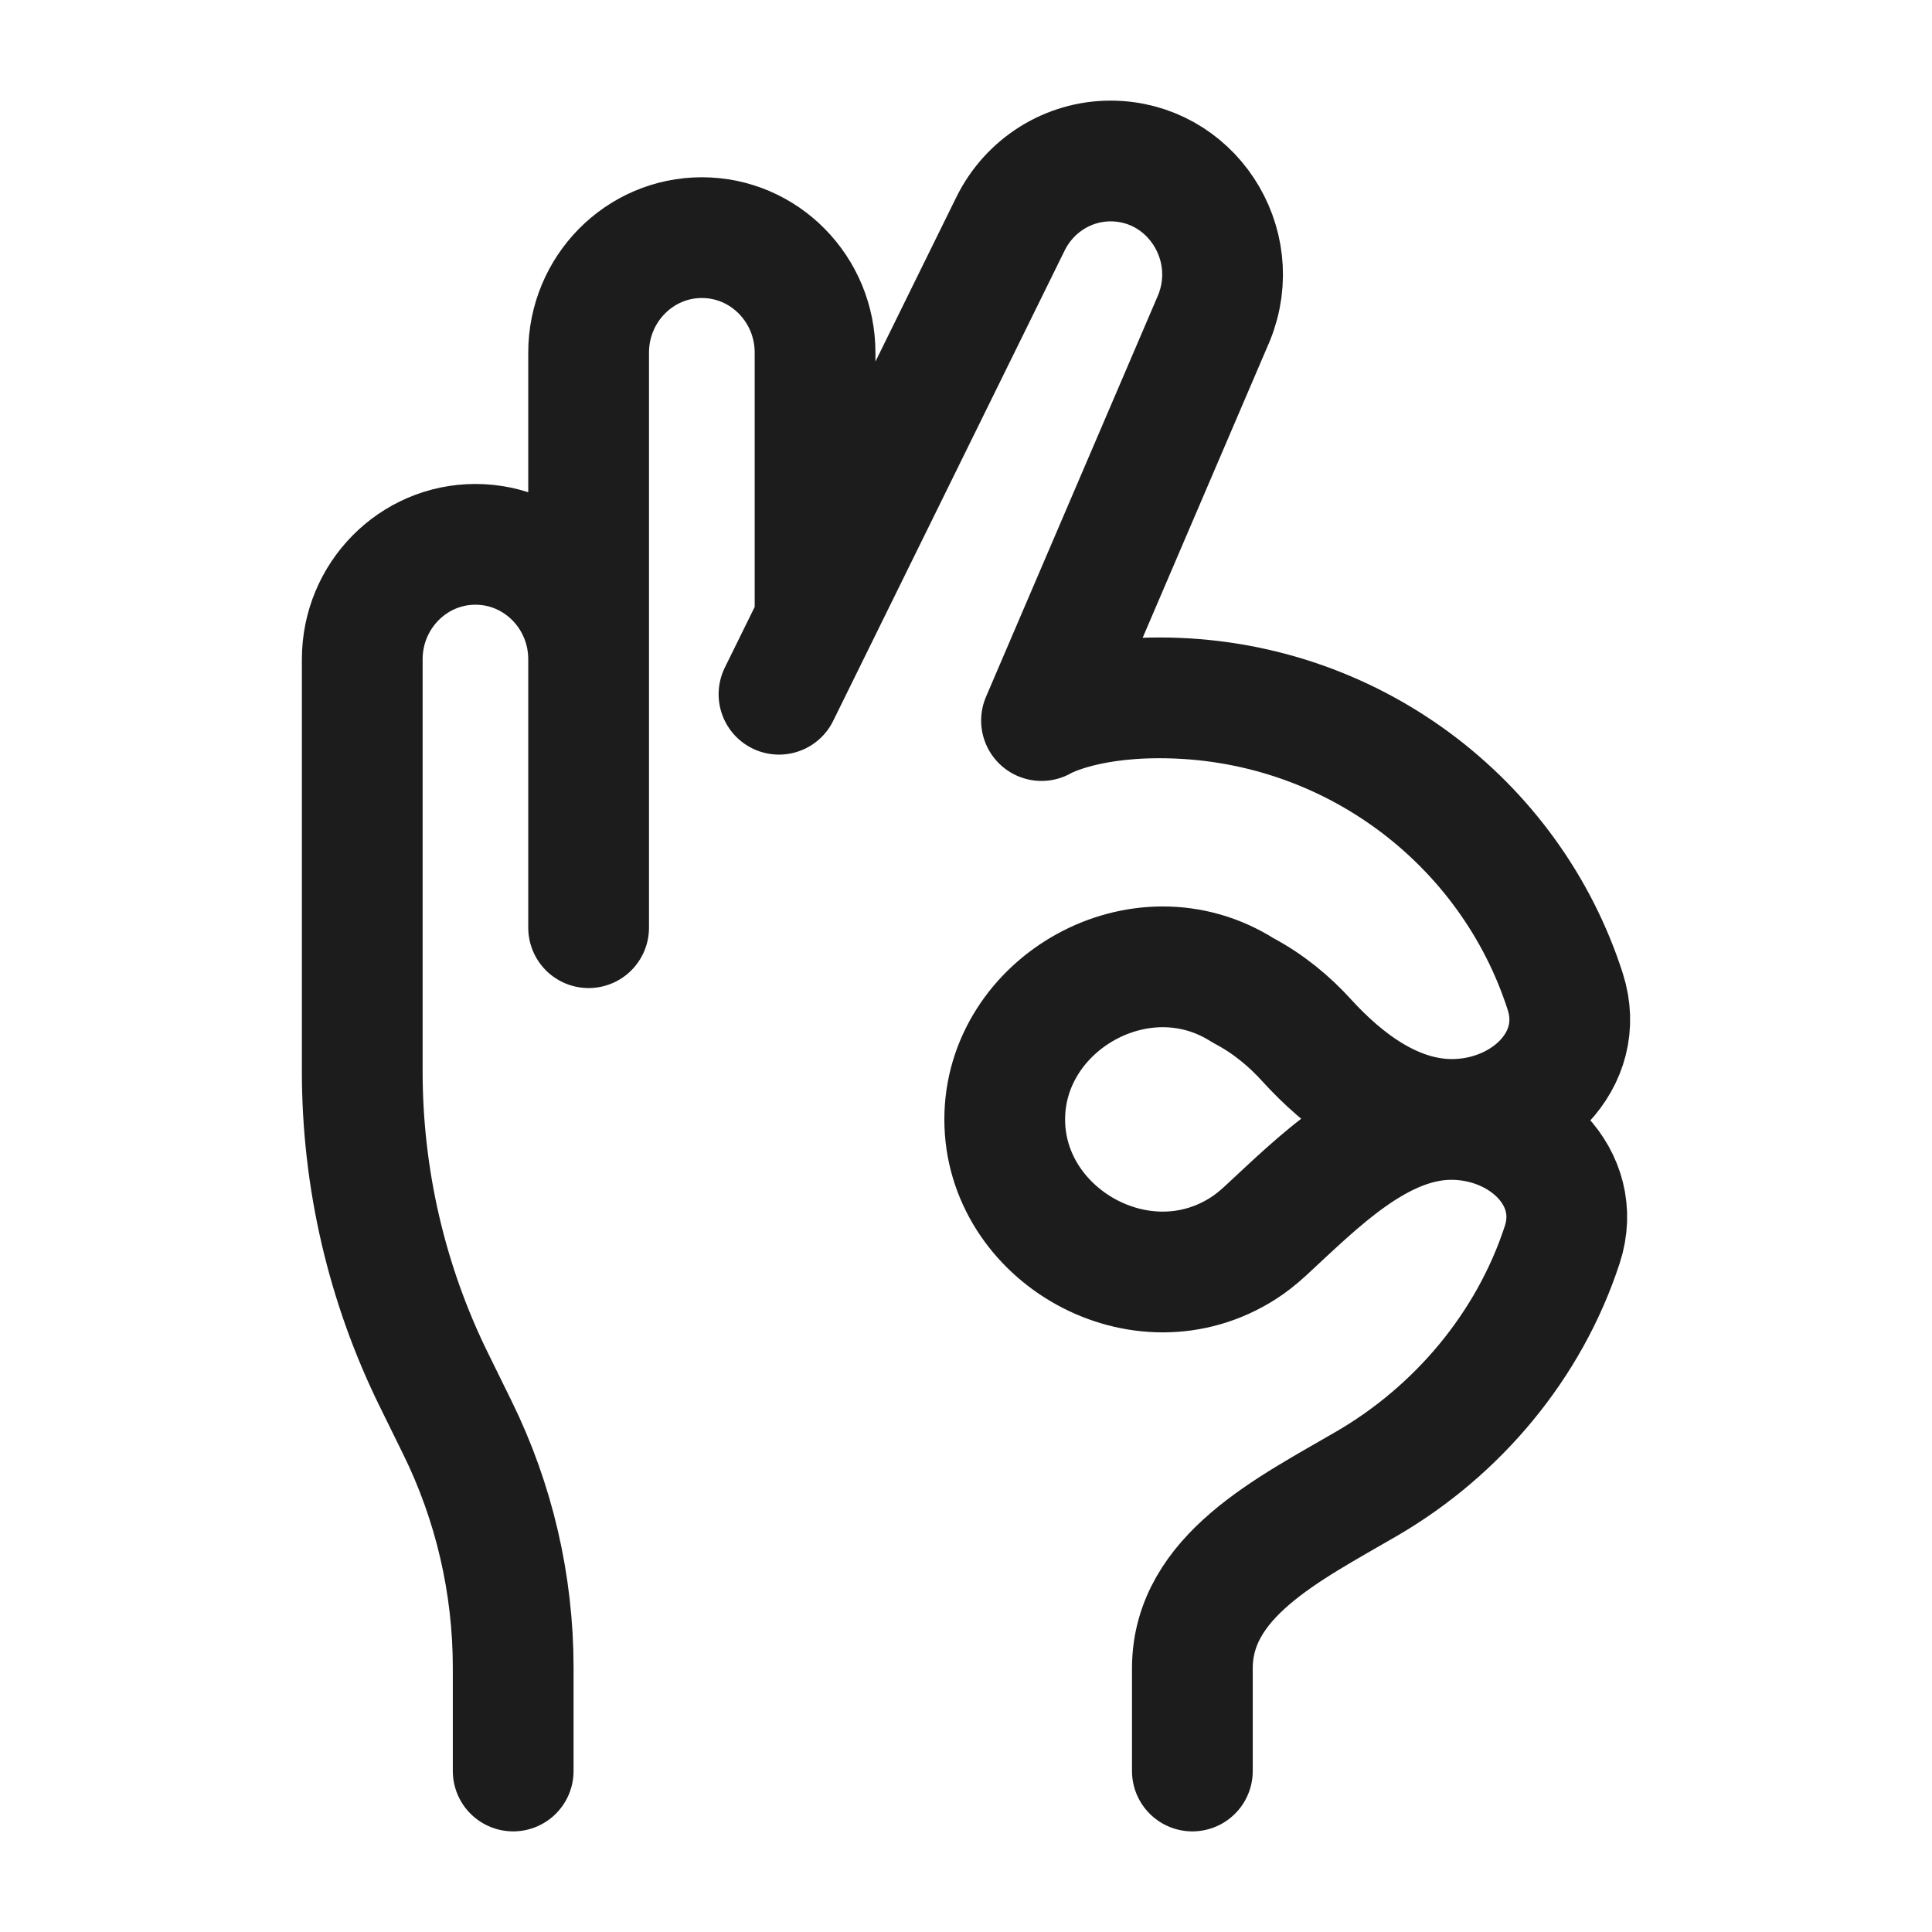 <svg width="24" height="24" viewBox="0 0 24 24" fill="none" xmlns="http://www.w3.org/2000/svg">
<g id="ok-finger">
<path id="Vector" d="M6.375 22V20.717C6.375 19.682 6.138 18.661 5.682 17.735L5.391 17.143C4.805 15.953 4.5 14.641 4.5 13.31V8.19C4.5 7.402 5.13 6.762 5.906 6.762C6.683 6.762 7.312 7.402 7.312 8.19M7.312 8.19V4.381C7.312 3.592 7.942 2.952 8.719 2.952C9.495 2.952 10.125 3.592 10.125 4.381V7.714M7.312 8.19V11.524M14.812 22C14.812 21.567 14.812 21.137 14.812 20.721C14.815 19.578 16.008 18.996 16.984 18.427C18.1 17.776 18.994 16.725 19.407 15.461C19.678 14.629 18.927 13.906 18.029 13.906C17.132 13.906 16.37 14.69 15.719 15.291C15.617 15.385 15.52 15.459 15.442 15.508C14.174 16.317 12.481 15.344 12.481 13.906C12.481 12.468 14.174 11.495 15.442 12.303C15.758 12.469 16.019 12.689 16.227 12.918C16.7 13.438 17.323 13.906 18.036 13.906C18.95 13.906 19.716 13.169 19.445 12.321C18.767 10.203 16.766 8.669 14.403 8.669C13.406 8.669 12.938 8.951 12.938 8.951L15.082 3.947C15.457 3.018 14.785 2 13.796 2C13.27 2 12.789 2.302 12.553 2.78L10.125 7.714M10.125 7.714L9.677 8.624" stroke="#1B1C1B" stroke-width="1.5" stroke-linecap="round" stroke-linejoin="round"/>
</g>
</svg>
